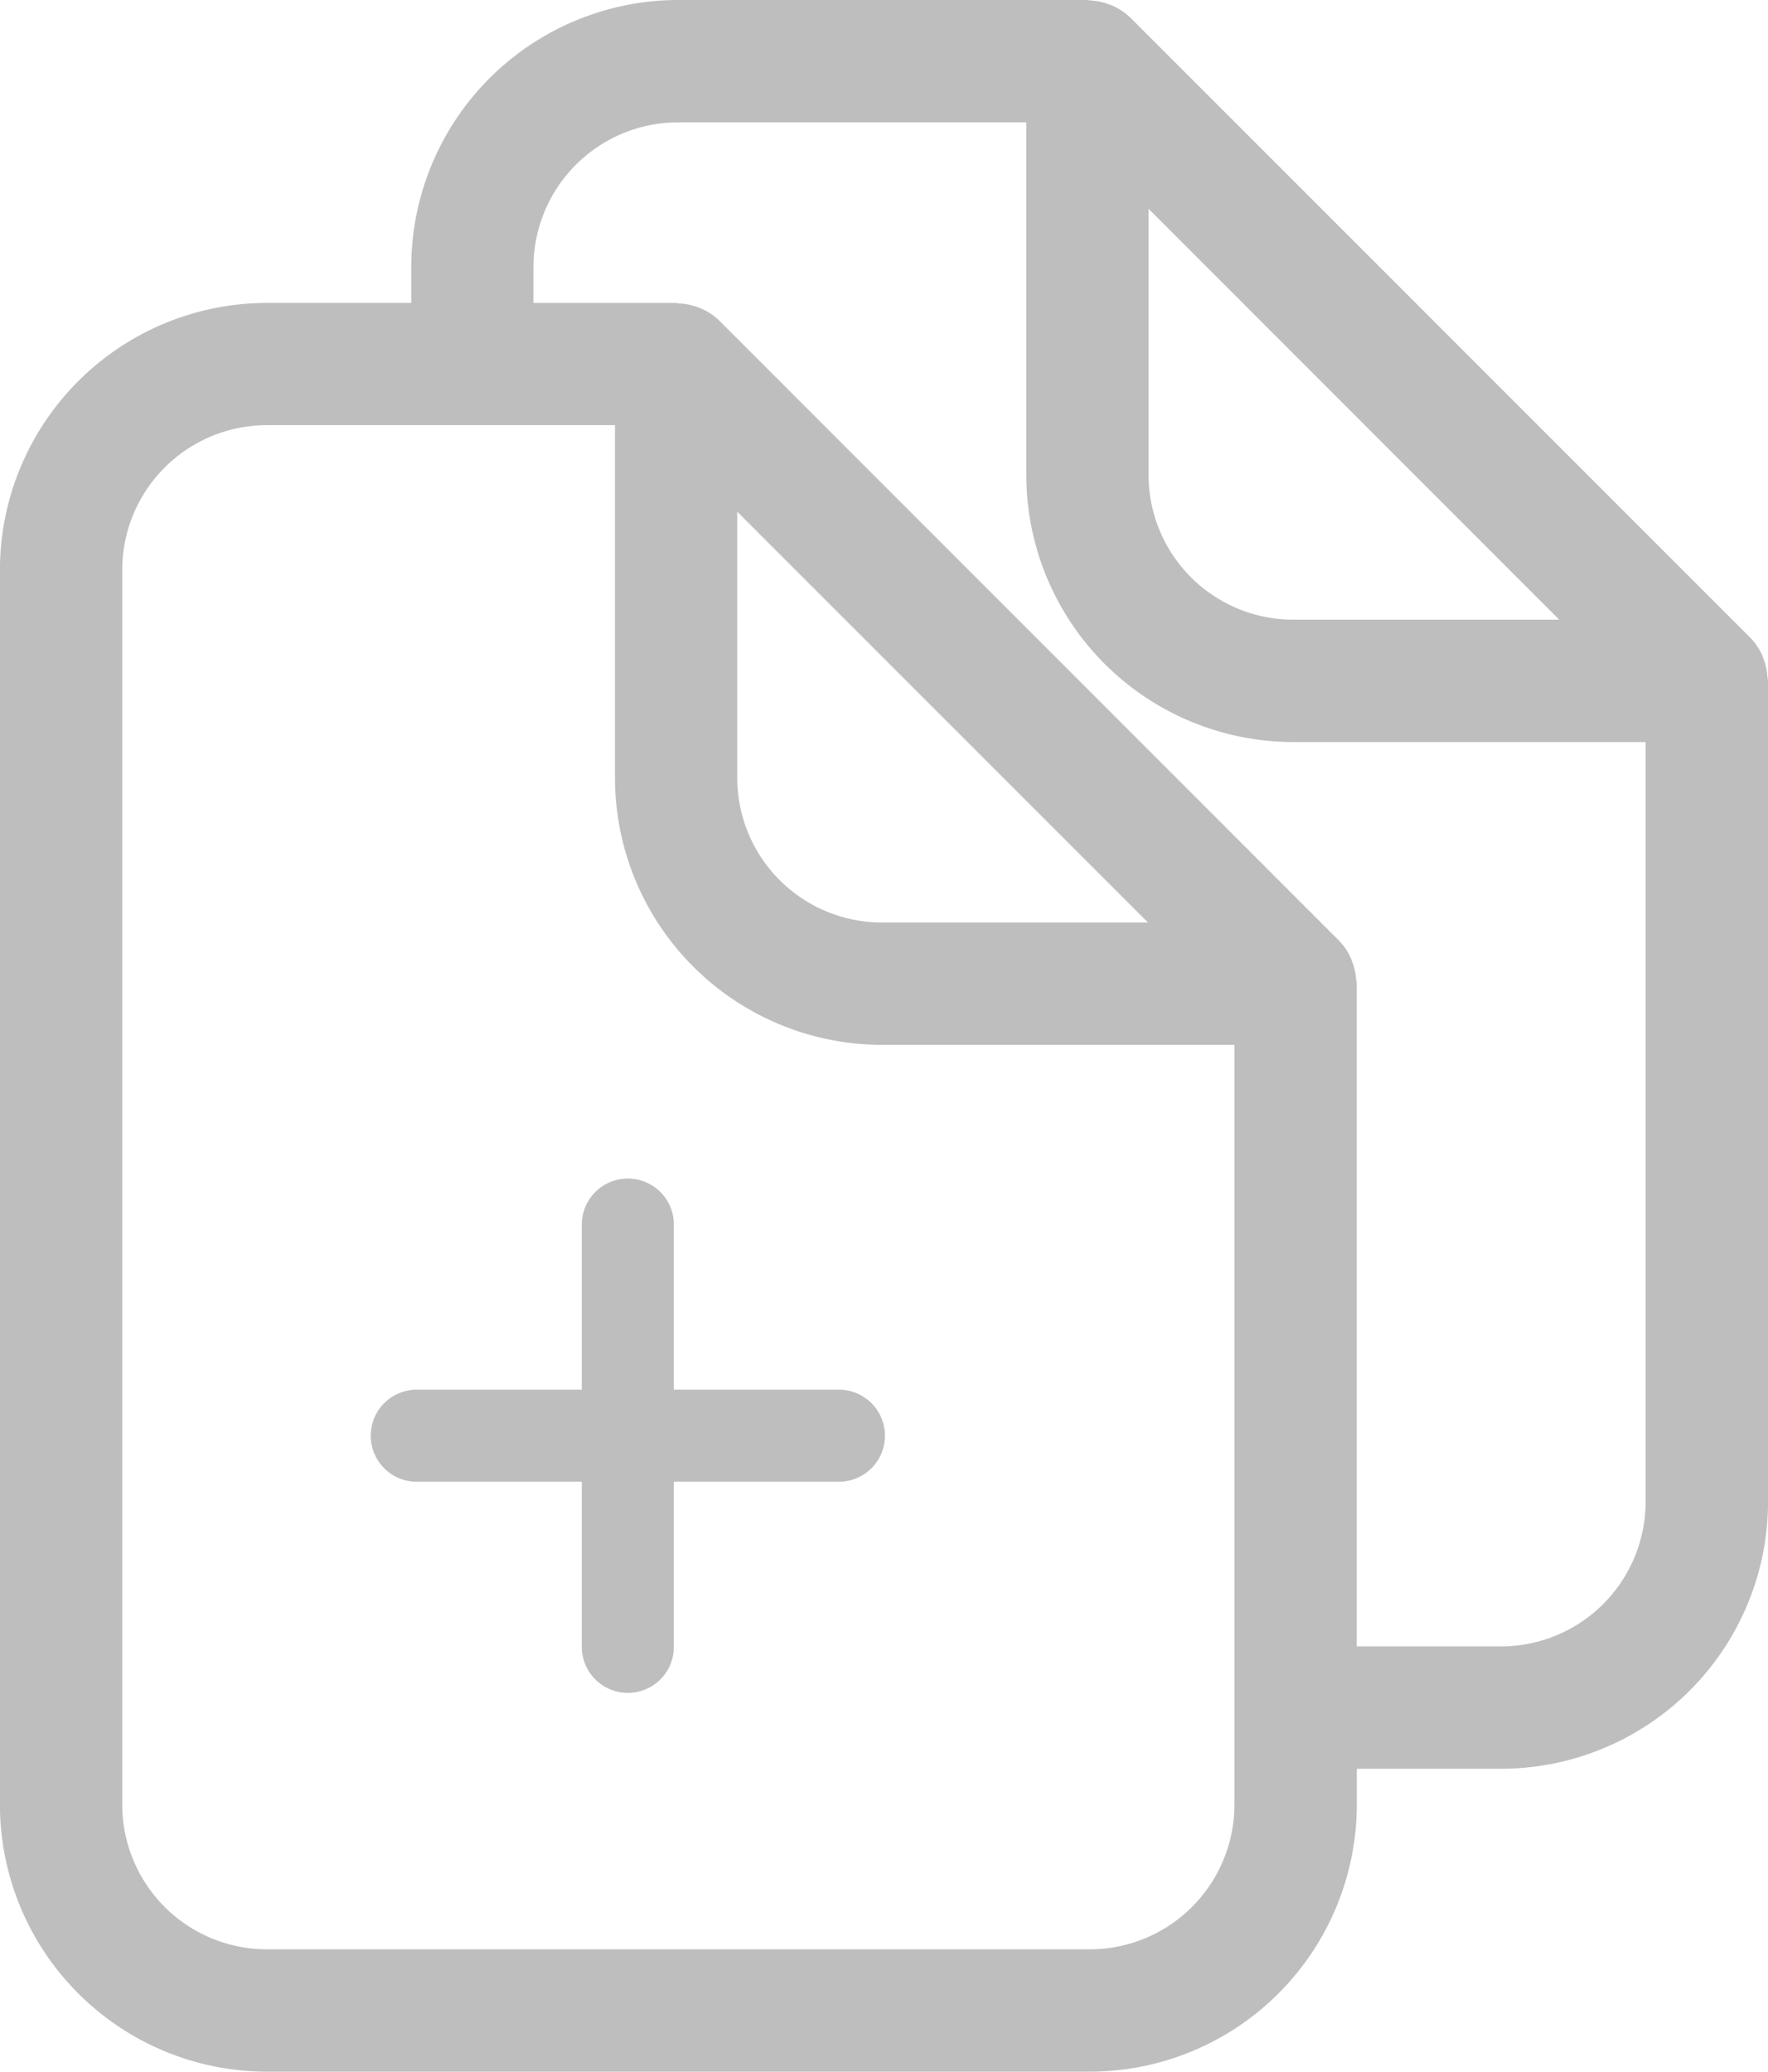 <svg xmlns="http://www.w3.org/2000/svg" width="76.83" height="90" viewBox="0 0 76.83 90"><defs><style>.a{fill:#bebebe;}</style></defs><g transform="translate(-5.188)"><g transform="translate(5.188)"><path class="a" d="M81.993,29.4a2.677,2.677,0,0,0-.141-.7l-.084-.223a2.575,2.575,0,0,0-.532-.786L54.317.774A2.706,2.706,0,0,0,53.5.234c-.056-.023-.11-.042-.2-.072A2.6,2.6,0,0,0,52.577.02L52.444,0H34.659a11.611,11.611,0,0,0-11.6,11.6v1.56H16.785a11.612,11.612,0,0,0-11.6,11.6V78.4A11.612,11.612,0,0,0,16.785,90H52.549a11.612,11.612,0,0,0,11.6-11.6V76.841H70.42a11.611,11.611,0,0,0,11.6-11.6V29.577ZM55.1,9.07,72.946,26.921H61.381A6.29,6.29,0,0,1,55.1,20.636V9.07ZM58.831,78.4a6.291,6.291,0,0,1-6.283,6.285H16.784A6.291,6.291,0,0,1,10.5,78.4V24.755a6.291,6.291,0,0,1,6.283-6.285H31.912V33.792a11.611,11.611,0,0,0,11.6,11.6H58.831ZM37.225,33.793V22.229l17.85,17.848H43.511A6.291,6.291,0,0,1,37.225,33.793ZM76.7,65.241a6.291,6.291,0,0,1-6.283,6.285H64.146V42.733l-.025-.174a2.7,2.7,0,0,0-.14-.694l-.091-.24a2.607,2.607,0,0,0-.52-.767L36.446,13.931a2.54,2.54,0,0,0-.743-.505,1.966,1.966,0,0,0-.263-.1,2.559,2.559,0,0,0-.694-.141v.005l-.176-.029h-6.2V11.6a6.292,6.292,0,0,1,6.285-6.285H49.787V20.636a11.609,11.609,0,0,0,11.6,11.6H76.7Z" transform="translate(-5.188)"/><path class="a" d="M29.65,38.747a2,2,0,0,0-4,0v7.172H18.478a2,2,0,0,0,0,4H25.65v7.172a2,2,0,0,0,4,0V49.919h7.173a2,2,0,0,0,0-4H29.65Z" transform="translate(-0.367 14.453)"/></g></g></svg>